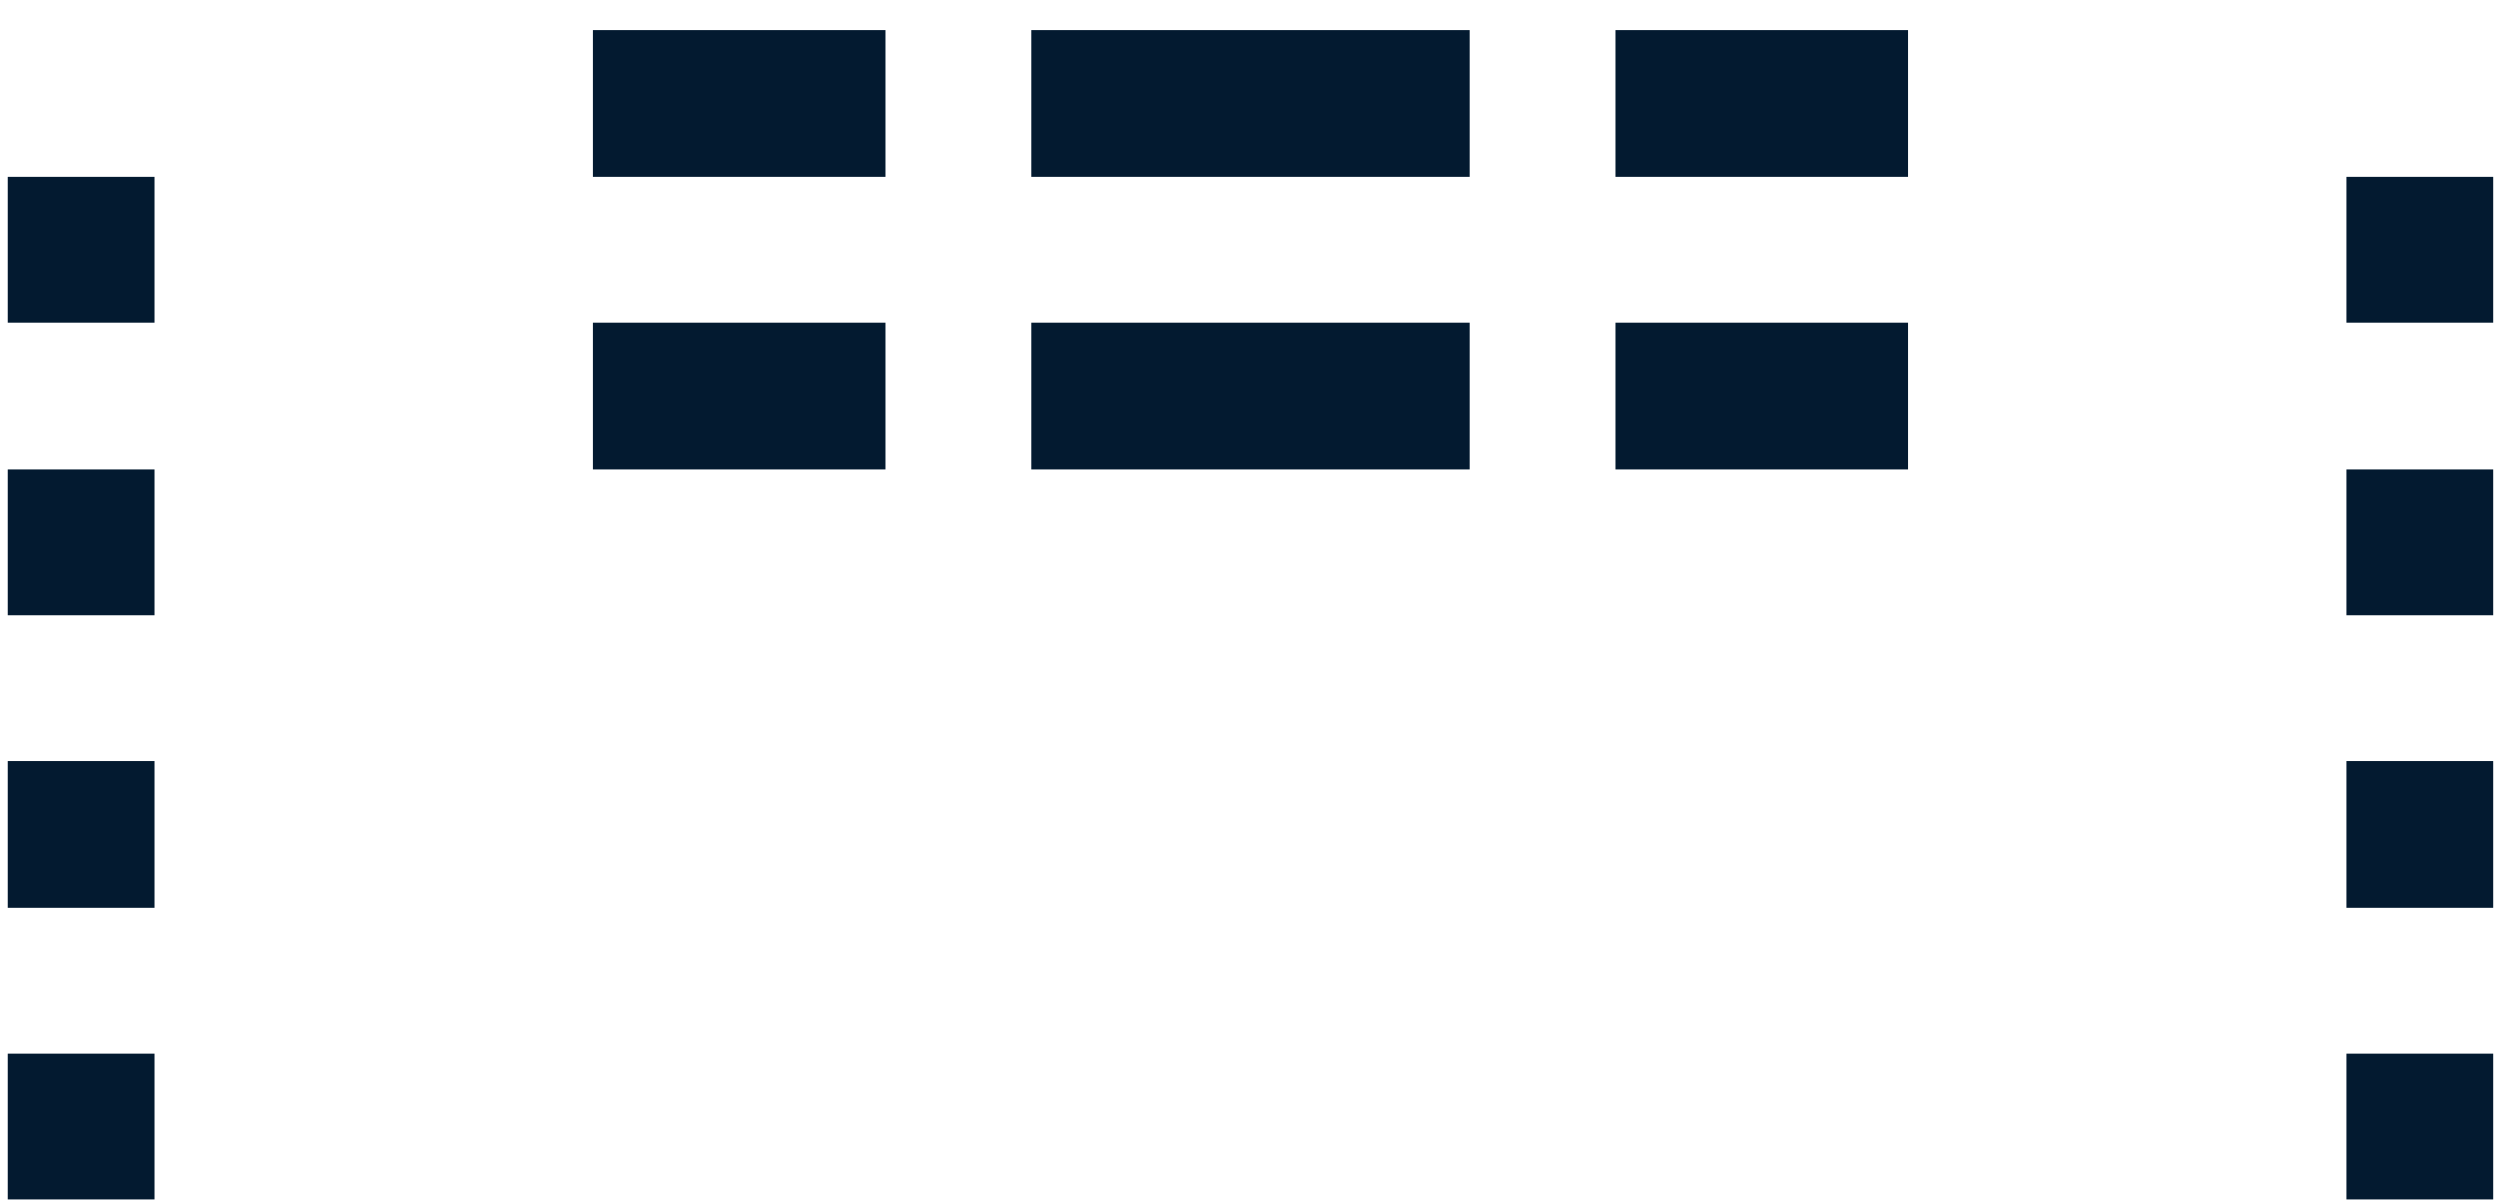 <?xml version="1.0" encoding="UTF-8" standalone="no"?><svg width='79' height='38' viewBox='0 0 79 38' fill='none' xmlns='http://www.w3.org/2000/svg'>
<path d='M74.147 33.295H78.785V37.902H74.147V33.295ZM74.147 24.049H78.785V28.687H74.147V24.049ZM74.147 14.834H78.785V19.442H74.147V14.834ZM74.147 5.589H78.785V10.197H74.147V5.589ZM51.049 10.197H60.294V14.834H51.049V10.197ZM51.049 0.951H60.294V5.589H51.049V0.951ZM32.589 10.197H46.442V14.834H32.589V10.197ZM32.589 0.951H46.442V5.589H32.589V0.951ZM18.736 10.197H27.981V14.834H18.736V10.197ZM18.736 0.951H27.981V5.589H18.736V0.951ZM0.245 33.295H4.883V37.902H0.245V33.295ZM0.245 24.049H4.883V28.687H0.245V24.049ZM0.245 14.834H4.883V19.442H0.245V14.834ZM0.245 5.589H4.883V10.197H0.245V5.589Z' fill='#031A30'/>
</svg>
